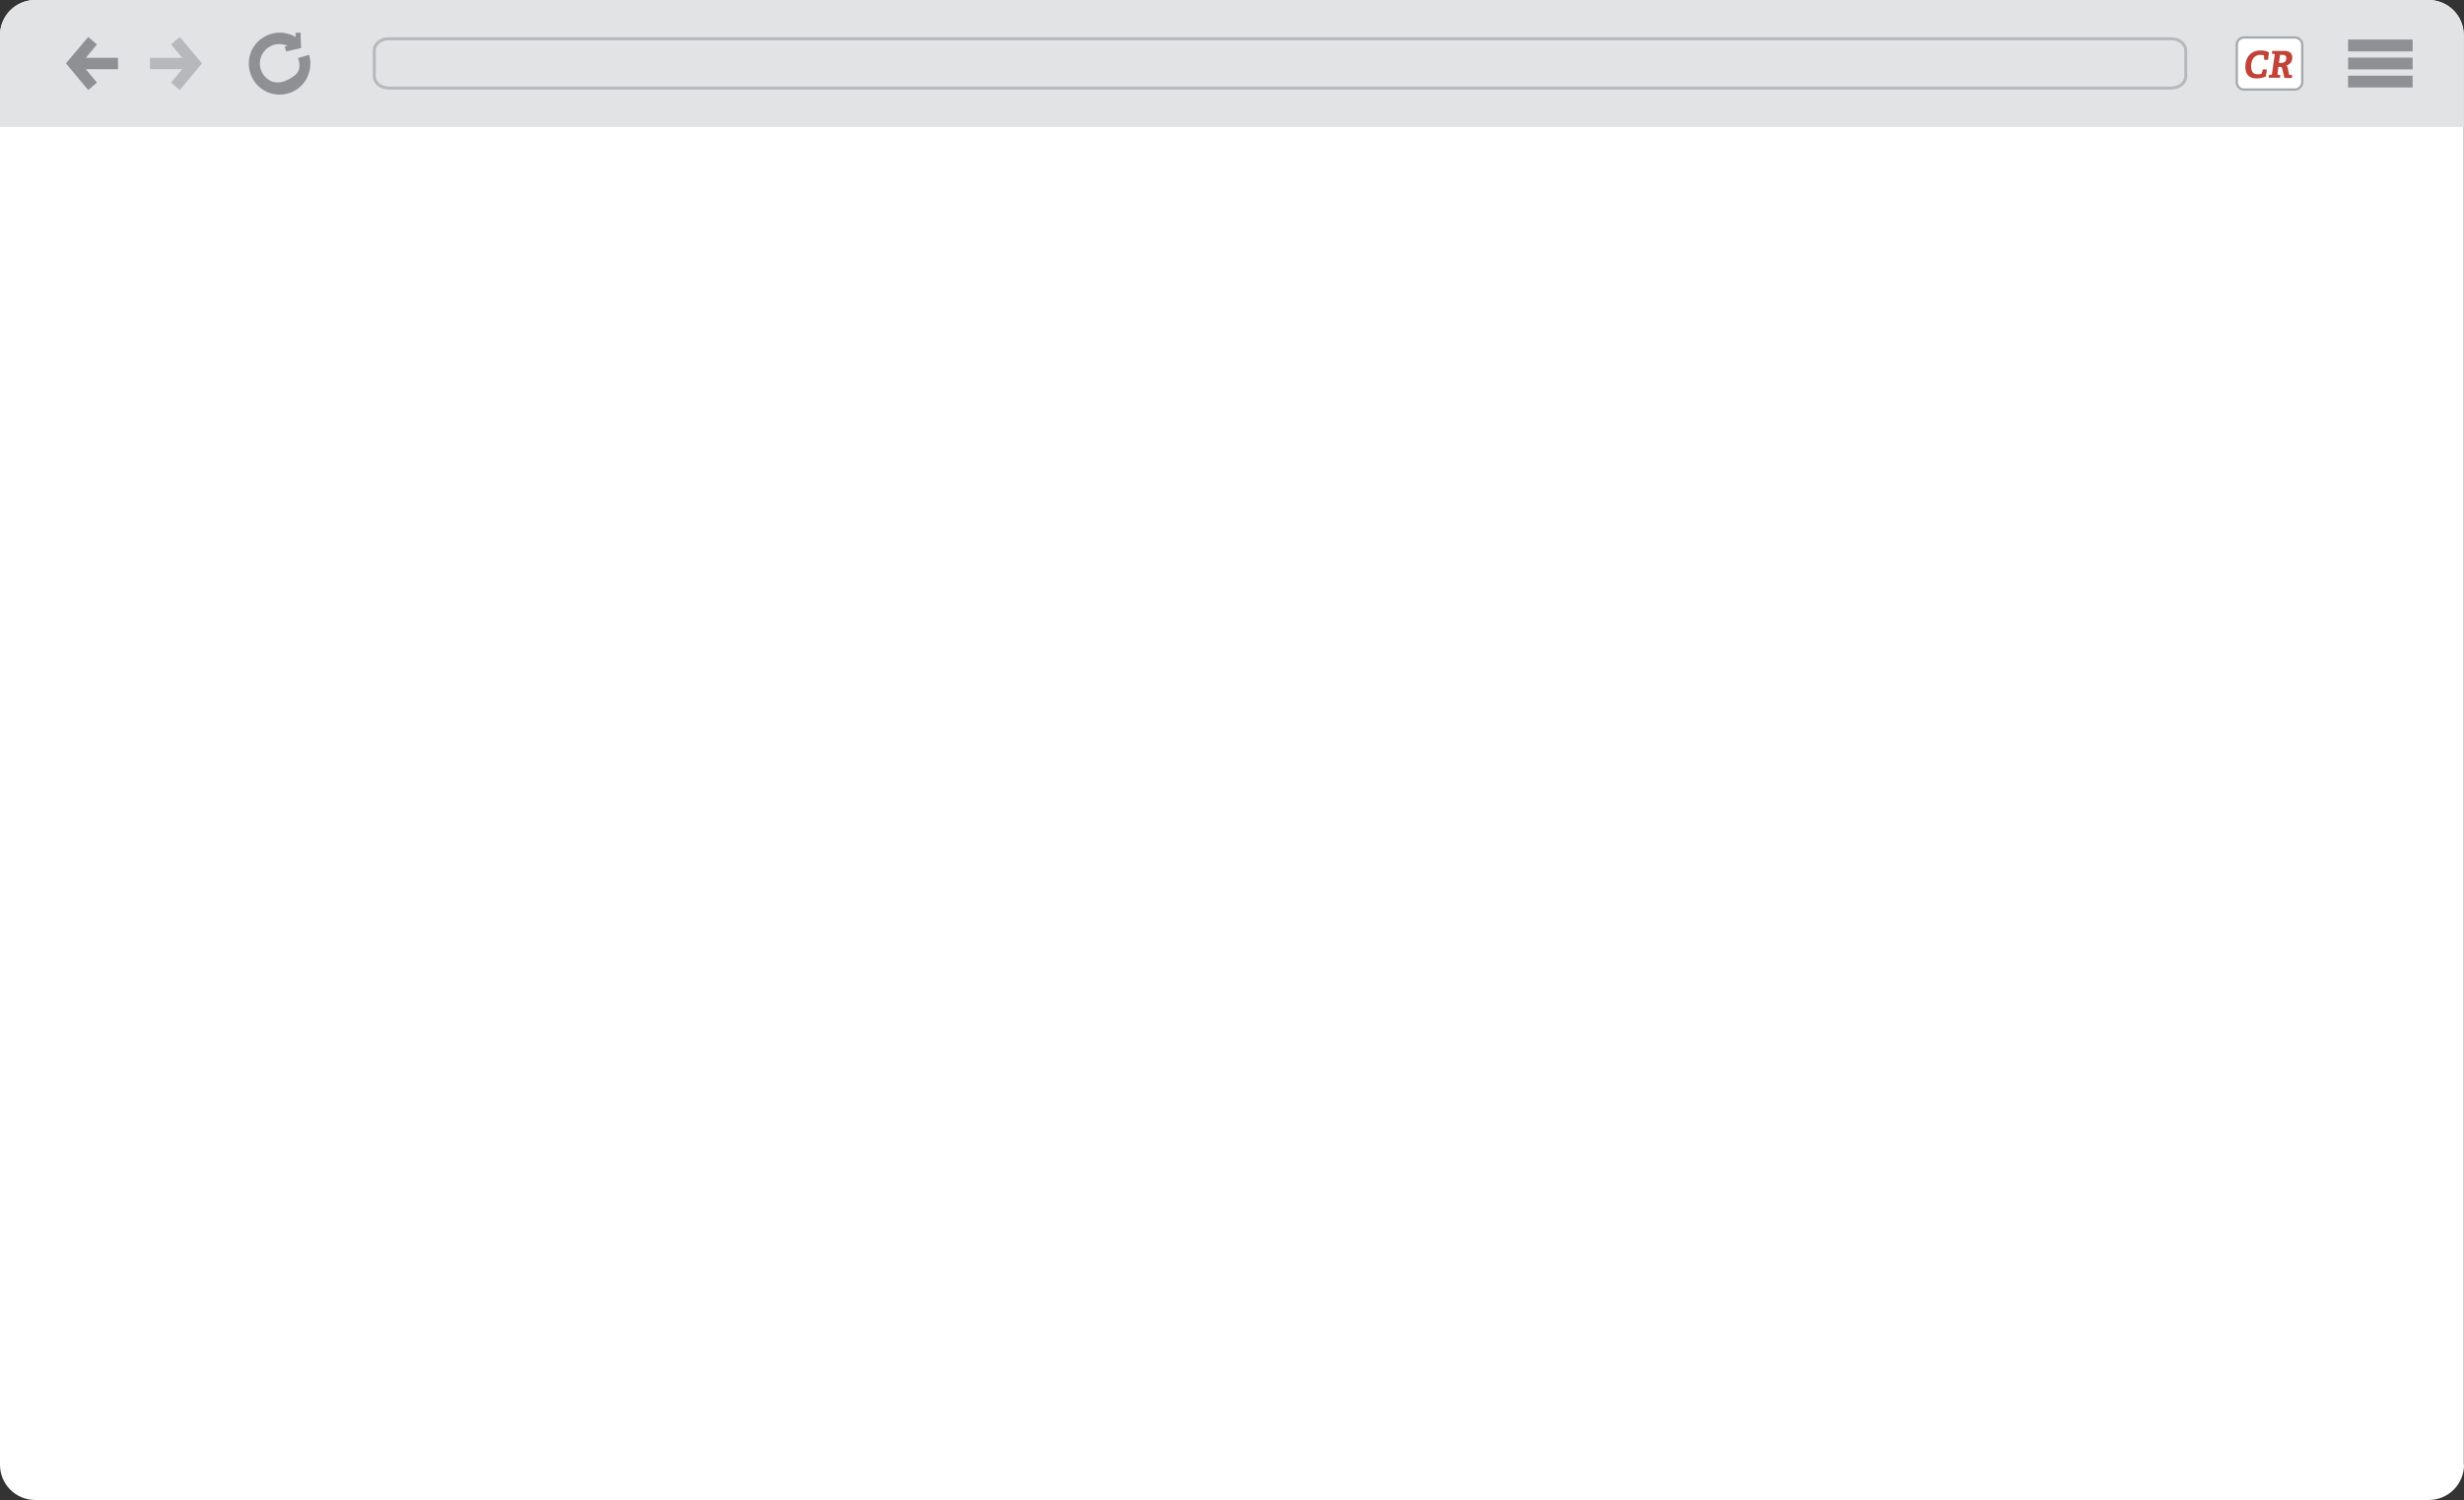 <!-- Generator: Adobe Illustrator 18.1.1, SVG Export Plug-In  -->
<svg version="1.1"
	 xmlns="http://www.w3.org/2000/svg" xmlns:xlink="http://www.w3.org/1999/xlink" xmlns:a="http://ns.adobe.com/AdobeSVGViewerExtensions/3.0/"
	 x="0px" y="0px" width="1064.9px" height="648.3px" viewBox="0 0 1064.9 648.3" enable-background="new 0 0 1064.9 648.3"
	 xml:space="preserve">
<rect x="0" y="0" width="1064.9" height="648.3" fill="#333333" stroke="none"/>
<defs>
</defs>
<g>
	<defs>
		<path id="SVGID_1_" d="M1064.9,633.1c0,8.4-6.8,15.2-15.2,15.2H15.2c-8.4,0-15.2-6.8-15.2-15.2V15.2C0,6.8,6.8,0,15.2,0h1034.4
			c8.4,0,15.2,6.8,15.2,15.2V633.1z"/>
	</defs>
	<clipPath id="SVGID_2_">
		<use xlink:href="#SVGID_1_"  overflow="visible"/>
	</clipPath>
	<g clip-path="url(#SVGID_2_)">
		<rect x="0" y="0" fill="#FFFFFF" width="1064.9" height="648.3"/>
		<g>
			<rect x="0" y="0" fill="#E2E3E4" width="1064.9" height="54.9"/>
			<polygon fill="#8E9093" points="51,25 37.1,25 41.9,19.2 38.1,16 28.5,27.4 38.1,38.9 41.9,35.7 37.1,29.9 51,29.9 			"/>
			<path fill="#8E9093" d="M112.7,19.5"/>
			<path fill="#8E9093" d="M115.6,24.4"/>
			<polygon opacity="0.51" fill="#8E9093" points="77.7,16 73.9,19.2 78.8,25 64.8,25 64.8,29.9 78.8,29.9 73.9,35.7 77.7,38.9 
				87.3,27.4 			"/>
			<path fill="#8E9093" d="M133.6,23.7l-4.8,1.4c1.1,2.8,0.9,5.7-1.4,7.5c-3.7,2.8-8.1,4.4-11.8,1.5c-3.7-2.8-4.4-8.1-1.5-11.8
				c1.4-1.8,3.4-2.9,5.6-3.2c1.6-0.2,3.2,0.1,4.7,0.7l-1.3,0.3l0.5,2.1l6.5-1.4l-0.1-3l0.1-0.1c0,0-0.1,0-0.1-0.1l-0.1-3.5l-2.2,0.1
				l0.1,1.8c-2.6-1.5-5.6-2.2-8.6-1.8c-3.5,0.5-6.7,2.3-8.9,5.1c-4.5,5.8-3.4,14.3,2.4,18.8c2.4,1.9,5.3,2.8,8.1,2.8
				c4,0,8-1.8,10.6-5.2C134,32.2,134.8,27.7,133.6,23.7z"/>
			<path opacity="0.51" fill="#8E9093" d="M938.5,38.7H167.9c-3.7,0-6.8-2.6-6.8-5.8v-11c0-3.2,3-5.8,6.8-5.8h770.6
				c3.7,0,6.8,2.6,6.8,5.8v11C945.3,36.1,942.2,38.7,938.5,38.7z M167.9,17.4c-3,0-5.5,2-5.5,4.5v11c0,2.5,2.5,4.5,5.5,4.5h770.6
				c3,0,5.5-2,5.5-4.5v-11c0-2.5-2.5-4.5-5.5-4.5H167.9z"/>
			<g>
				<rect x="1014.8" y="24.9" fill="#8E9093" width="27.9" height="5.1"/>
				<rect x="1014.8" y="32.7" fill="#8E9093" width="27.9" height="5.1"/>
				<rect x="1014.8" y="17.1" fill="#8E9093" width="27.9" height="5.1"/>
			</g>
			<g>
				<path fill="#FFFFFF" stroke="#A6A8AB" stroke-miterlimit="10" d="M991.8,38.7h-21.9c-1.8,0-3.2-1.4-3.2-3.2V19.4
					c0-1.8,1.4-3.2,3.2-3.2h21.9c1.8,0,3.2,1.4,3.2,3.2v16.1C995,37.2,993.5,38.7,991.8,38.7z"/>
				<g>
					<path fill="#C14237" d="M979.3,33c-1,0.6-2.6,0.9-4.1,0.9c-3.4,0-4.8-2-4.8-5c0-4.1,2.3-7.1,6.7-7.1c1.3,0,2.8,0.3,3.5,0.9
						l-0.4,3.2l-1.7-0.1l0-1.5c0-0.2-0.1-0.3-0.2-0.4c-0.3-0.1-0.8-0.2-1.4-0.2c-2.3,0-4,1.7-4,5c0,2.2,0.9,3.4,2.7,3.4
						c0.6,0,1.3,0,1.7-0.2c0.1-0.1,0.2-0.1,0.2-0.3L978,30h1.7L979.3,33z"/>
				</g>
				<g>
					<path fill="#C14237" d="M987.3,33.7L987.3,33.7l-1-4.1c-0.1-0.5-0.3-0.7-0.8-0.7h-0.8l-0.4,3.1c0,0.3,0,0.3,0.2,0.3l1,0.1
						l-0.1,1.2h-4.9l0.1-1.2l1-0.1c0.2,0,0.3-0.1,0.3-0.3l1.2-8.4c0-0.2,0-0.3-0.2-0.3l-1-0.1L982,22h5.3c2.5,0,3.4,1.3,3.4,2.9
						c0,1.8-1,2.9-2.6,3.5c0.4,0.2,0.6,0.6,0.7,1.3l0.5,2.4c0,0.2,0.2,0.3,0.4,0.3l1,0.1l-0.2,1.2H987.3z M985.7,27.2
						c1.3,0,2.4-0.4,2.4-2.1c0-1-0.6-1.4-1.9-1.4h-0.8l-0.5,3.5H985.7z"/>
				</g>
			</g>
		</g>
	</g>
</g>
</svg>

